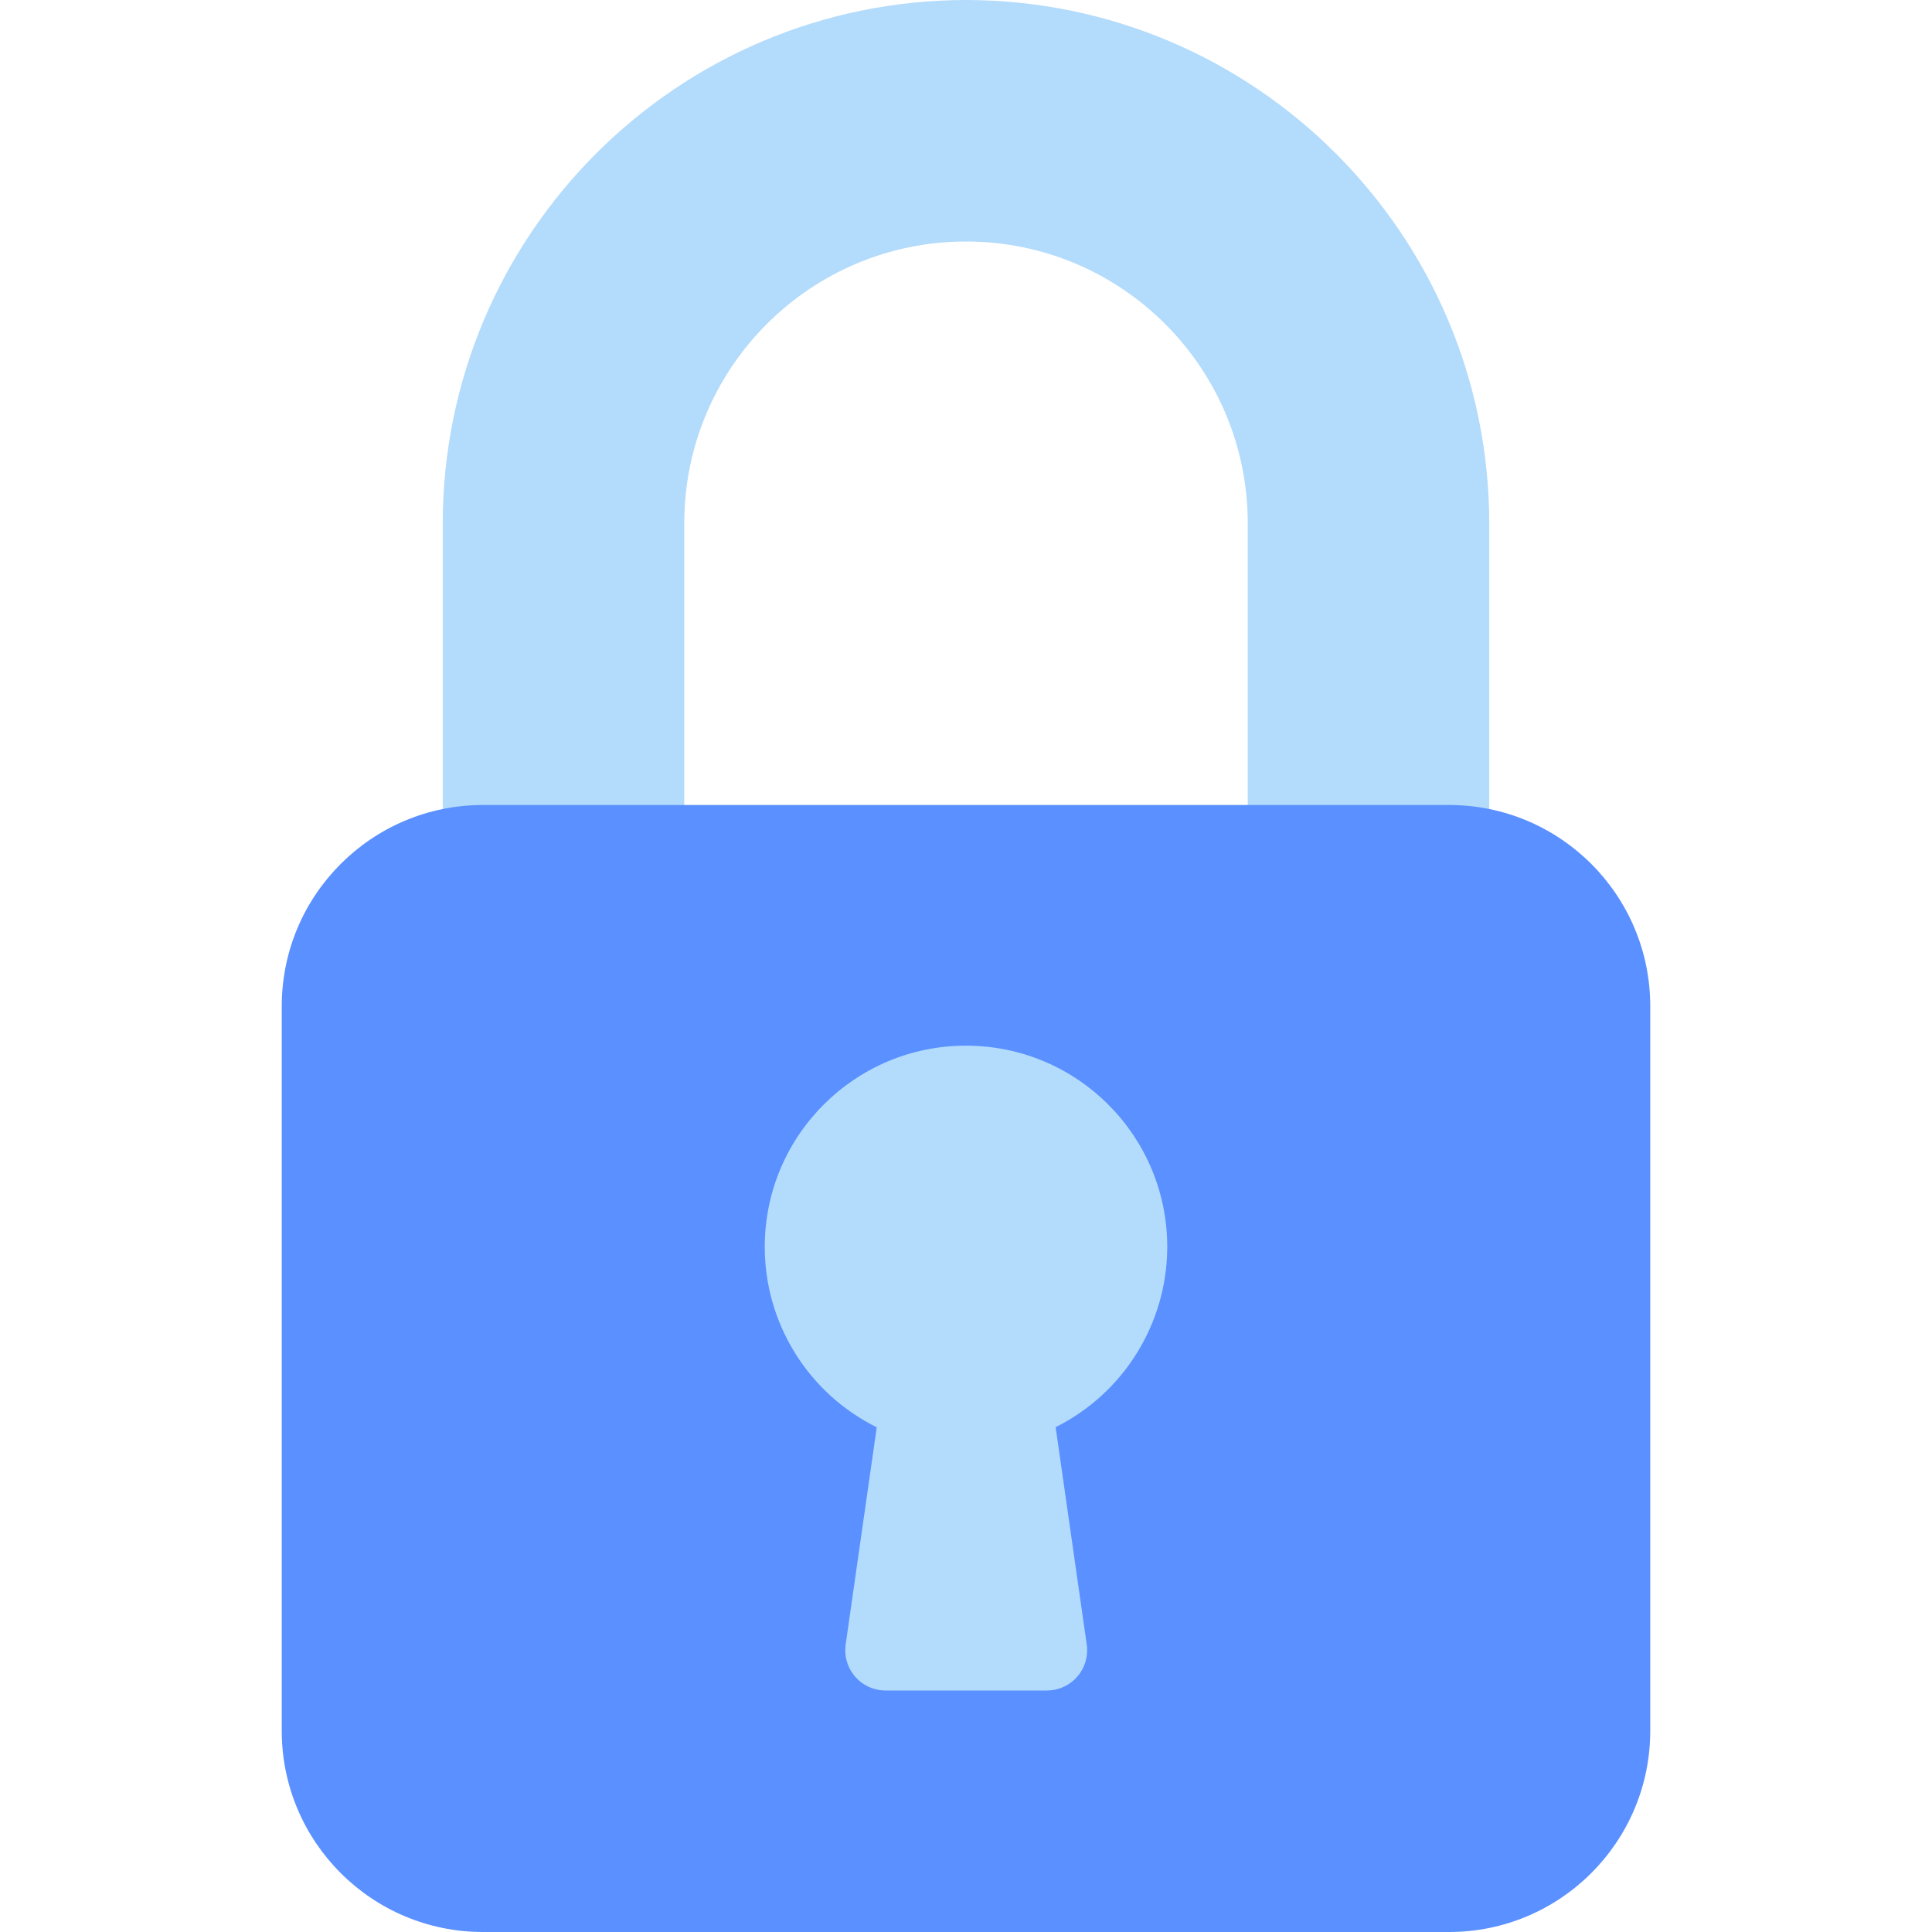<svg width="30" height="30" viewBox="0 0 30 30" fill="none" xmlns="http://www.w3.org/2000/svg">
<path d="M15 0C10.515 0.006 6.88 3.64 6.875 8.125V13.125C6.875 13.47 7.155 13.75 7.5 13.75H10C10.345 13.75 10.625 13.47 10.625 13.125V8.125C10.625 5.709 12.584 3.75 15 3.75C17.416 3.75 19.375 5.709 19.375 8.125V13.125C19.375 13.47 19.655 13.75 20 13.75H22.5C22.845 13.75 23.125 13.47 23.125 13.125V8.125C23.119 3.64 19.485 0.006 15 0Z" fill="#B3DBFB"/>
<path d="M7.5 12.5H22.5C24.226 12.5 25.625 13.899 25.625 15.625V26.875C25.625 28.601 24.226 30 22.5 30H7.5C5.774 30 4.375 28.601 4.375 26.875V15.625C4.375 13.899 5.774 12.5 7.5 12.5Z" fill="#5A90FF"/>
<path d="M18.125 19.375C18.132 17.649 16.739 16.244 15.013 16.237C13.287 16.23 11.882 17.623 11.875 19.349C11.87 20.542 12.545 21.633 13.614 22.163L13.131 25.538C13.083 25.879 13.321 26.195 13.662 26.244C13.691 26.248 13.721 26.25 13.75 26.25H16.25C16.595 26.253 16.878 25.977 16.881 25.631C16.882 25.6 16.88 25.568 16.875 25.536L16.392 22.161C17.448 21.633 18.118 20.556 18.125 19.375Z" fill="#B3DBFB"/>
</svg>
